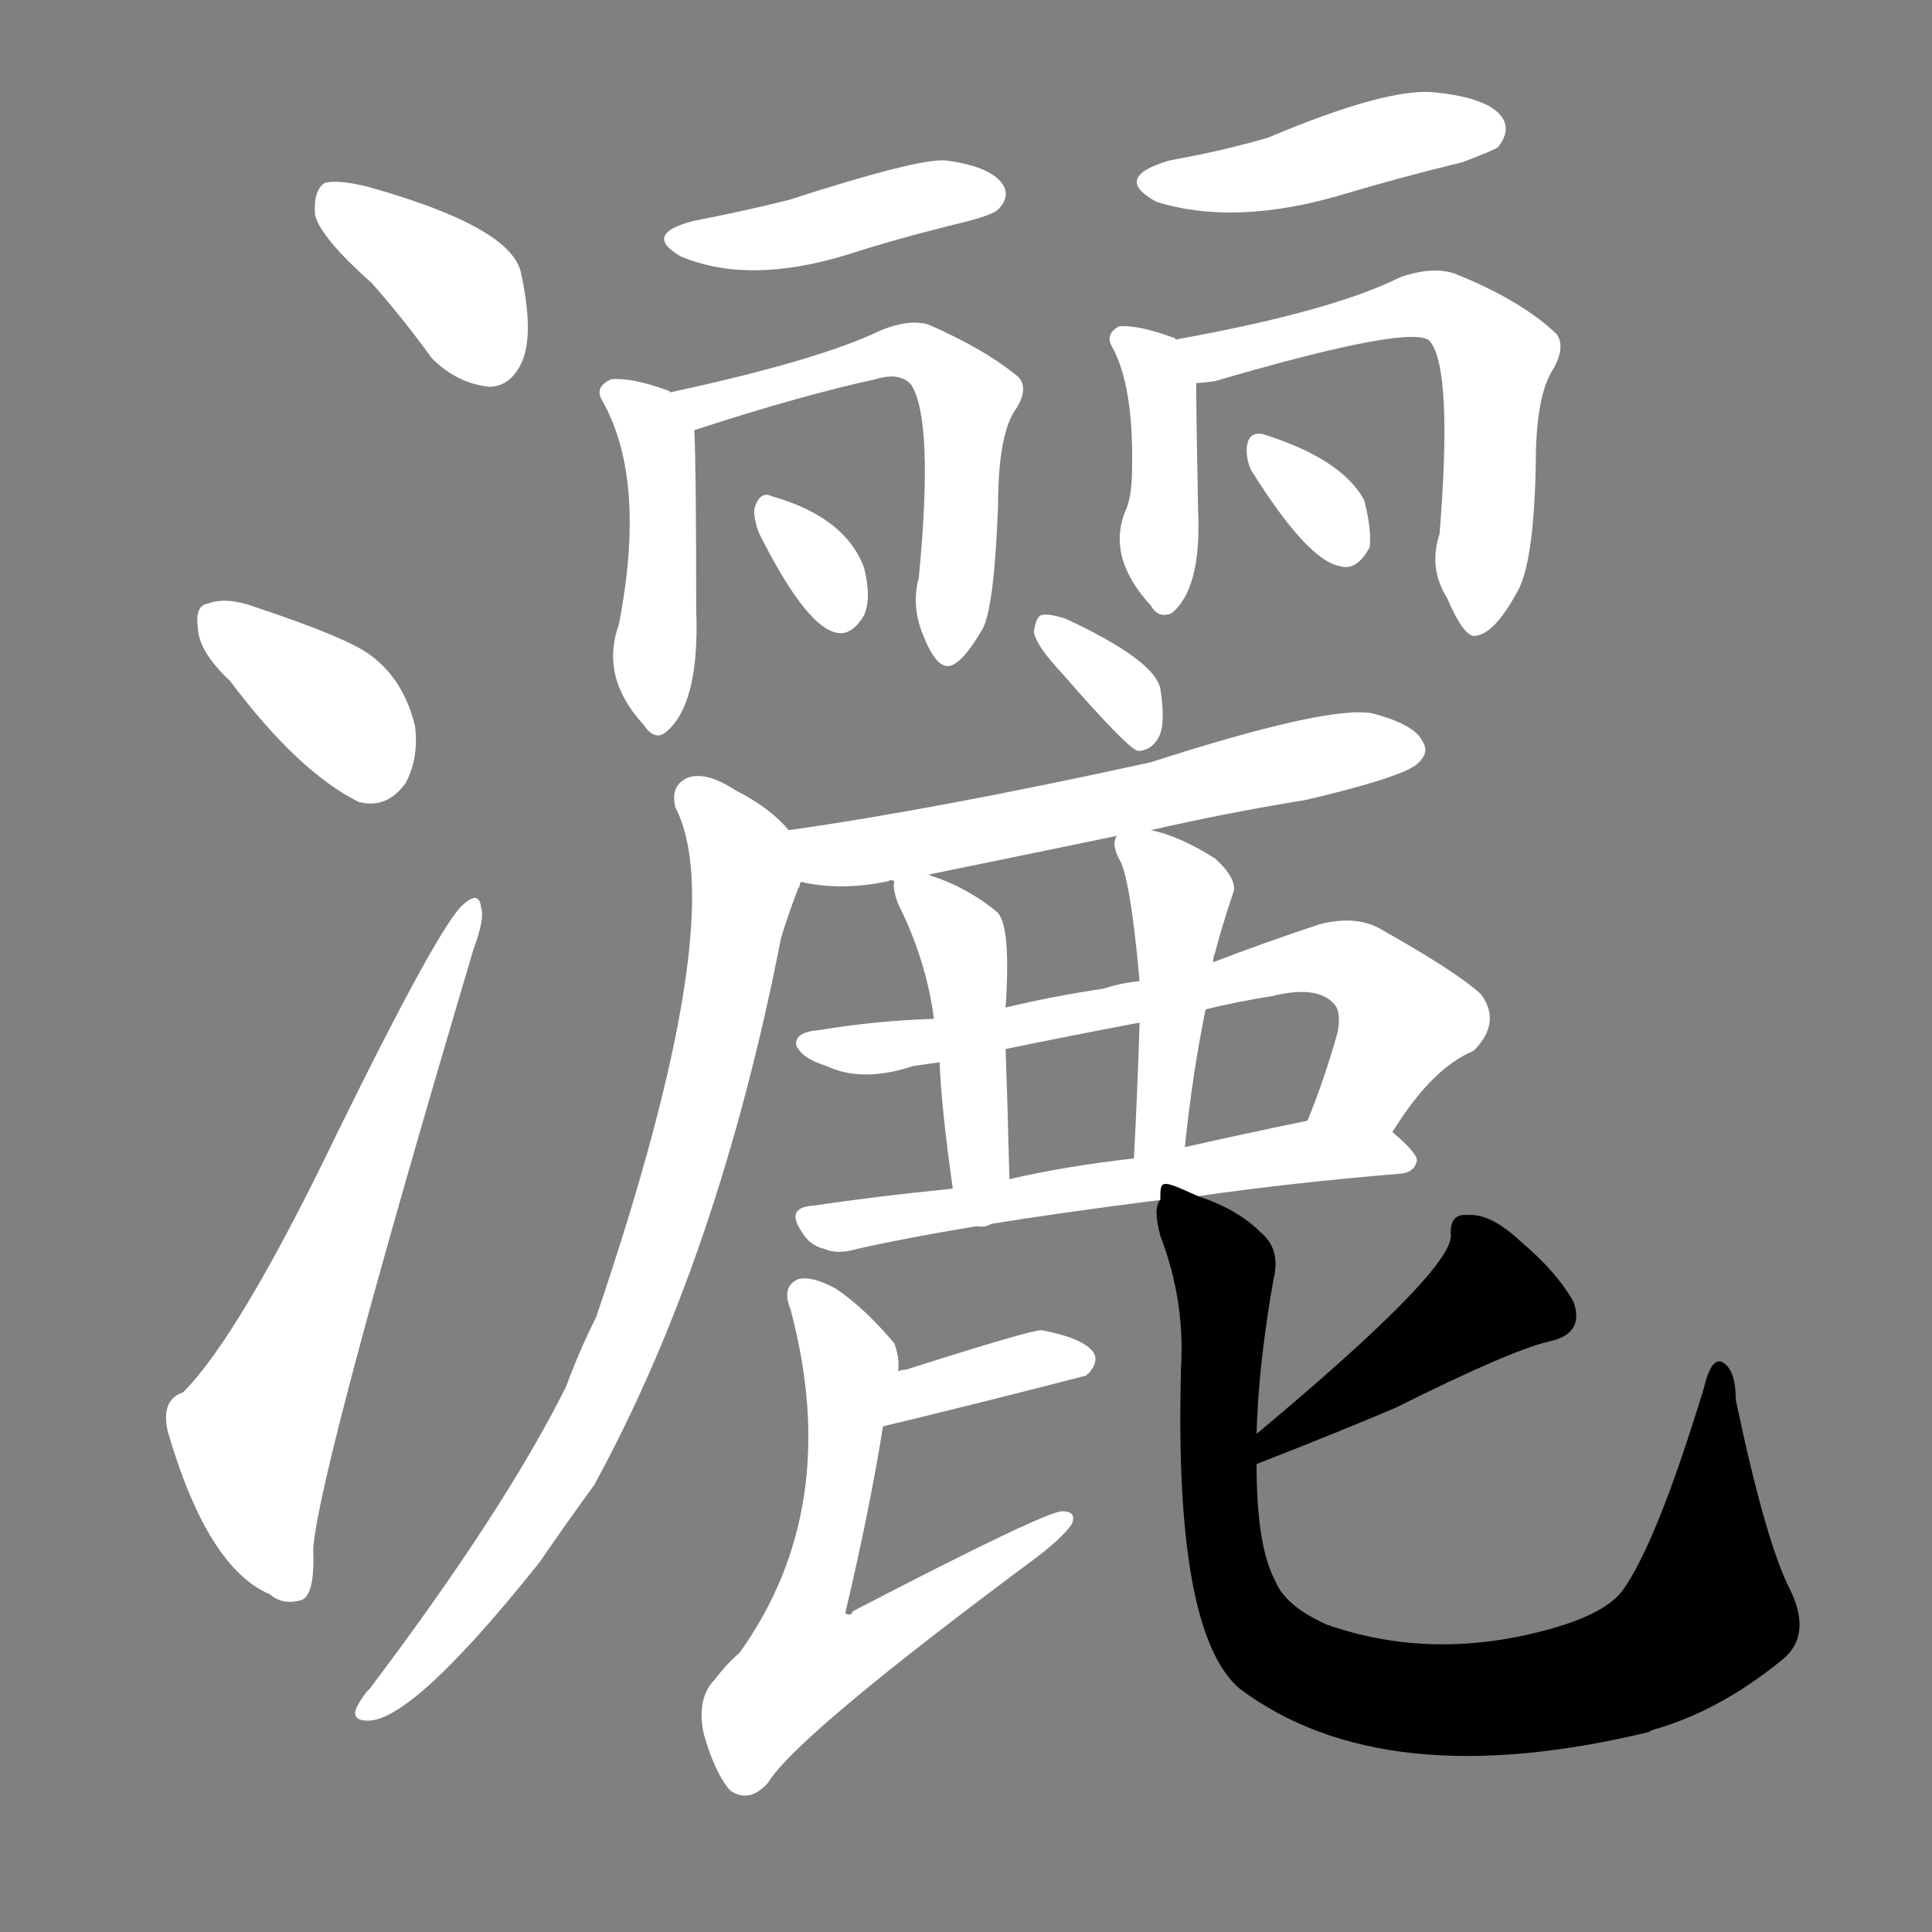 <svg version="1.1" viewBox="0 0 1024 1024" xmlns="http://www.w3.org/2000/svg">
  <rect x="0" y="0" width="1024" height="1024" fill="#808080" stroke="none"/>
  <g transform="scale(1, -1) translate(0, -900)">
    <style type="text/css">
        .stroke1 {fill: #FFFFFF;}
        .stroke2 {fill: #FFFFFF;}
        .stroke3 {fill: #FFFFFF;}
        .stroke4 {fill: #FFFFFF;}
        .stroke5 {fill: #FFFFFF;}
        .stroke6 {fill: #FFFFFF;}
        .stroke7 {fill: #FFFFFF;}
        .stroke8 {fill: #FFFFFF;}
        .stroke9 {fill: #FFFFFF;}
        .stroke10 {fill: #FFFFFF;}
        .stroke11 {fill: #FFFFFF;}
        .stroke12 {fill: #FFFFFF;}
        .stroke13 {fill: #FFFFFF;}
        .stroke14 {fill: #FFFFFF;}
        .stroke15 {fill: #FFFFFF;}
        .stroke16 {fill: #FFFFFF;}
        .stroke17 {fill: #FFFFFF;}
        .stroke18 {fill: #FFFFFF;}
        .stroke19 {fill: #FFFFFF;}
        .stroke20 {fill: #FFFFFF;}
        text {
            font-family: Helvetica;
            font-size: 50px;
            fill: #FFFFFF;}
            paint-order: stroke;
            stroke: #000000;
            stroke-width: 4px;
            stroke-linecap: butt;
            stroke-linejoin: miter;
            font-weight: 800;
        }
    </style>

    <path d="M 197 750 Q 213 732 229 710 Q 242 697 259 695 Q 271 695 277 709 Q 283 724 276 756 Q 270 780 195 801 Q 179 805 172 803 Q 166 799 167 786 Q 170 774 197 750 Z" class="stroke1"/>
    <path d="M 122 539 Q 158 491 190 475 Q 205 471 215 485 Q 222 498 220 515 Q 214 540 196 553 Q 184 562 136 578 Q 120 584 110 580 Q 103 579 105 566 Q 106 554 122 539 Z" class="stroke2"/>
    <path d="M 97 162 Q 85 158 89 141 Q 110 69 143 55 Q 150 49 160 52 Q 167 55 166 79 Q 169 121 251 397 Q 257 413 255 419 Q 254 428 246 421 Q 234 412 179 300 Q 127 192 97 162 Z" class="stroke3"/>
    <path d="M 368 783 Q 340 776 361 764 Q 397 749 449 765 Q 477 774 510 782 Q 526 786 529 789 Q 536 796 531 803 Q 524 812 501 815 Q 486 816 418 794 Q 394 788 368 783 Z" class="stroke4"/>
    <path d="M 355 692 Q 355 693 354 693 Q 335 700 324 699 Q 315 695 319 688 Q 343 646 328 569 Q 318 541 341 516 Q 347 507 353 512 Q 371 527 369 577 Q 369 652 368 672 L 355 692 Z" class="stroke5"/>
    <path d="M 368 672 Q 423 690 464 699 Q 477 703 483 696 Q 495 677 487 594 Q 483 579 489 564 Q 496 546 503 547 Q 510 548 521 567 Q 527 579 529 632 Q 529 671 539 684 Q 545 694 540 700 Q 522 715 492 728 Q 482 731 467 725 Q 434 709 355 692 C 326 686 339 663 368 672 Z" class="stroke6"/>
    <path d="M 402 618 Q 426 570 442 565 Q 451 562 458 574 Q 462 583 458 599 Q 448 626 409 637 Q 403 640 400 631 Q 399 627 402 618 Z" class="stroke7"/>
    <path d="M 620 815 Q 589 806 613 793 Q 655 780 712 797 Q 742 806 775 814 Q 791 820 794 822 Q 801 831 796 838 Q 789 848 761 851 Q 736 854 672 827 Q 648 820 620 815 Z" class="stroke8"/>
    <path d="M 623 720 Q 623 721 622 721 Q 603 728 593 727 Q 586 723 589 717 Q 601 696 600 651 Q 600 636 596 628 Q 587 604 610 579 Q 614 572 621 575 Q 637 588 635 630 Q 634 682 634 697 L 623 720 Z" class="stroke9"/>
    <path d="M 634 697 Q 637 697 644 698 Q 750 729 758 719 Q 770 704 763 617 Q 757 599 767 583 Q 776 562 782 563 Q 792 564 804 586 Q 813 601 814 654 Q 814 690 823 704 Q 830 716 825 723 Q 806 741 771 755 Q 759 759 742 753 Q 706 735 623 720 C 594 715 604 694 634 697 Z" class="stroke10"/>
    <path d="M 663 651 Q 693 603 710 600 Q 719 597 726 610 Q 727 620 723 635 Q 711 657 669 670 Q 662 671 661 664 Q 660 658 663 651 Z" class="stroke11"/>
    <path d="M 563 543 Q 597 504 603 502 Q 610 502 614 509 Q 618 516 615 535 Q 612 550 565 572 Q 556 575 552 574 Q 549 573 548 565 Q 549 558 563 543 Z" class="stroke12"/>
    <path d="M 610 460 Q 649 469 692 476 Q 743 488 751 495 Q 758 501 754 507 Q 750 516 727 522 Q 703 526 610 496 Q 496 471 418 460 C 388 456 394 435 424 432 Q 425 433 427 432 Q 448 428 471 433 Q 472 434 474 433 L 490 436 Q 539 446 592 457 L 610 460 Z" class="stroke13"/>
    <path d="M 418 460 Q 408 472 390 481 Q 375 491 365 488 Q 355 484 358 472 Q 388 414 316 202 Q 307 184 300 165 Q 267 99 196 5 Q 192 1 189 -5 Q 186 -12 195 -12 Q 219 -12 286 72 Q 299 91 315 113 Q 381 234 414 403 Q 418 416 423 429 Q 424 430 424 432 C 430 449 430 449 418 460 Z" class="stroke14"/>
    <path d="M 738 300 Q 759 334 781 343 Q 796 358 785 373 Q 772 385 731 408 Q 718 415 699 410 Q 669 400 643 390 L 604 380 Q 594 379 585 376 Q 558 372 533 366 L 495 360 Q 464 359 434 354 Q 421 353 422 346 Q 425 339 438 335 Q 457 326 484 335 L 498 337 L 533 344 Q 567 351 604 358 L 639 365 Q 655 369 674 372 Q 698 378 707 368 Q 711 364 709 353 Q 702 328 693 306 C 682 278 721 275 738 300 Z" class="stroke15"/>
    <path d="M 474 433 Q 473 429 476 421 Q 491 391 495 360 L 498 337 Q 499 312 505 270 C 509 240 536 245 535 275 Q 534 317 533 344 L 533 366 Q 536 411 528 417 Q 512 430 493 436 Q 492 437 490 436 C 474 439 474 439 474 433 Z" class="stroke16"/>
    <path d="M 643 390 Q 643 393 644 395 Q 647 407 654 428 Q 655 435 644 445 Q 625 457 610 460 C 593 464 593 464 592 457 Q 589 453 593 445 Q 599 436 604 380 L 604 358 Q 603 324 601 286 C 599 256 625 262 628 292 Q 632 331 639 365 L 643 390 Z" class="stroke17"/>
    <path d="M 635 266 Q 683 273 743 278 Q 750 279 751 285 Q 751 289 738 300 C 724 312 722 312 693 306 Q 659 299 628 292 L 601 286 Q 565 282 535 275 L 505 270 Q 465 266 431 261 Q 416 260 425 247 Q 429 240 437 238 Q 444 235 454 238 Q 512 251 615 264 L 635 266 Z" class="stroke18"/>
    <path d="M 468 144 Q 522 157 576 171 Q 576 172 577 172 Q 583 179 579 184 Q 573 191 552 195 Q 546 195 480 174 Q 477 174 476 173 C 447 165 439 137 468 144 Z" class="stroke19"/>
    <path d="M 476 173 Q 477 180 474 188 Q 458 207 443 217 Q 430 224 423 222 Q 414 218 419 206 Q 447 101 392 24 Q 385 18 379 10 Q 369 0 373 -19 Q 379 -40 387 -49 Q 397 -56 407 -45 Q 422 -20 550 75 Q 563 85 568 92 Q 571 99 563 99 Q 554 99 452 46 Q 451 43 448 45 Q 461 100 468 144 L 476 173 Z" class="stroke20"/>
    <path d="M 666 124 Q 712 142 740 154 Q 800 184 821 189 Q 840 193 834 210 Q 825 226 806 242 Q 790 257 778 256 Q 768 257 769 245 Q 769 226 666 140 C 643 121 638 113 666 124 Z" class="stroke21"/>
    <path d="M 666 140 Q 667 177 675 222 Q 679 238 668 247 Q 656 259 635 266 C 615 275 615 275 615 264 Q 611 260 615 245 Q 628 211 626 176 Q 622 35 657 5 Q 733 -52 874 -18 Q 875 -17 879 -16 Q 912 -6 943 19 Q 961 32 949 57 Q 936 82 920 158 Q 920 174 913 178 Q 907 181 903 164 Q 878 82 860 57 Q 851 45 823 37 Q 760 19 703 39 Q 681 49 676 62 Q 666 80 666 124 L 666 140 Z" class="stroke22"/>
</g></svg>